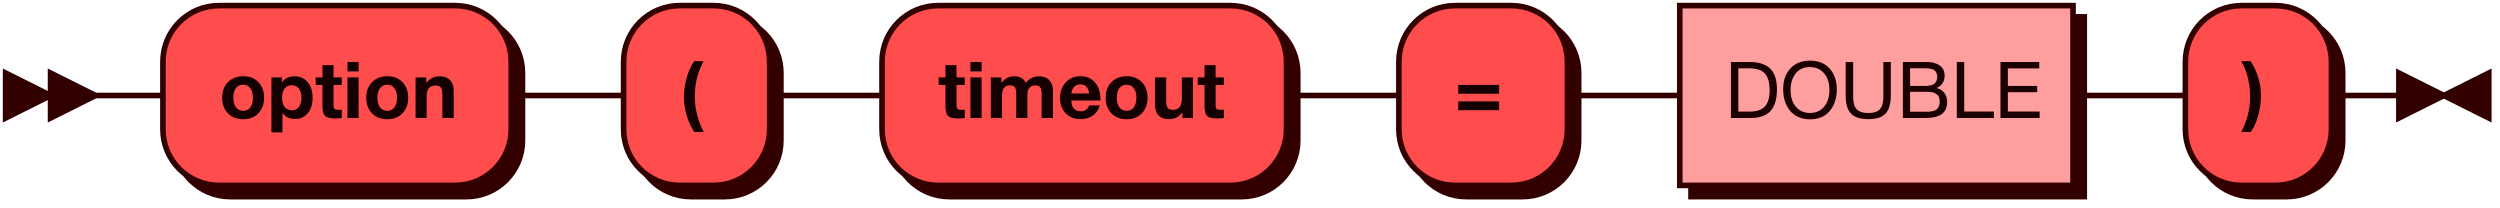<?xml version="1.0" encoding="UTF-8" standalone="no"?>
<svg
   width="445"
   height="37"
   version="1.1"
   id="svg2256"
   sodipodi:docname="Option.svg"
   inkscape:version="1.2.2 (b0a8486541, 2022-12-01)"
   xmlns:inkscape="http://www.inkscape.org/namespaces/inkscape"
   xmlns:sodipodi="http://sodipodi.sourceforge.net/DTD/sodipodi-0.dtd"
   xmlns:xlink="http://www.w3.org/1999/xlink"
   xmlns="http://www.w3.org/2000/svg"
   xmlns:svg="http://www.w3.org/2000/svg">
  <sodipodi:namedview
     id="namedview2258"
     pagecolor="#ffffff"
     bordercolor="#666666"
     borderopacity="1.0"
     inkscape:showpageshadow="2"
     inkscape:pageopacity="0.0"
     inkscape:pagecheckerboard="0"
     inkscape:deskcolor="#d1d1d1"
     showgrid="false"
     inkscape:zoom="2.9146067"
     inkscape:cx="253.20741"
     inkscape:cy="18.527371"
     inkscape:window-width="1920"
     inkscape:window-height="1011"
     inkscape:window-x="0"
     inkscape:window-y="32"
     inkscape:window-maximized="1"
     inkscape:current-layer="a2242" />
  <defs
     id="defs2206">
    <style
       type="text/css"
       id="style2204">@namespace &quot;http://www.w3.org/2000/svg&quot;;.line { fill: none; stroke: #330000; stroke-width: 1; }
.bold-line { stroke: #140000; shape-rendering: crispEdges; stroke-width: 2; }
.thin-line { stroke: #1F0000; shape-rendering: crispEdges }
.filled { fill: #330000; stroke: none; }
text.terminal { font-family: HelveticaNeueCyr, Sans-serif;                            font-size: 14px;                            fill: #140000;                            font-weight: bold; }
text.nonterminal { font-family: HelveticaNeueCyr, Sans-serif;                            font-size: 14px;                            fill: #1A0000;                            font-weight: normal; }
text.regexp { font-family: HelveticaNeueCyr, Sans-serif;                            font-size: 14px;                            fill: #1F0000;                            font-weight: normal; }
rect, circle, polygon { fill: #330000; stroke: #330000; }
rect.terminal { fill: #FF4D4D; stroke: #330000; stroke-width: 1; }
rect.nonterminal { fill: #FF9E9E; stroke: #330000; stroke-width: 1; }
rect.text { fill: none; stroke: none; }
polygon.regexp { fill: #FFC7C7; stroke: #330000; stroke-width: 1; }
</style>
  </defs>
  <path
     id="polygon2208"
     style="fill:#330000;stroke:#330000"
     d="M 9,17 1,13 v 8 z" />
  <path
     id="polygon2210"
     style="fill:#330000;stroke:#330000"
     d="M 17,17 9,13 v 8 z" />
  <path
     id="rect2212"
     style="fill:#330000;stroke:#330000"
     d="m 41,3 h 42 c 5.54,0 10,4.46 10,10 v 12 c 0,5.54 -4.46,10 -10,10 H 41 C 35.46,35 31,30.54 31,25 V 13 C 31,7.46 35.46,3 41,3 Z" />
  <path
     id="rect2214"
     class="terminal"
     style="fill:#ff4d4d;stroke:#330000"
     d="m 39,1 h 42 c 5.54,0 10,4.46 10,10 v 12 c 0,5.54 -4.46,10 -10,10 H 39 C 33.46,33 29,28.54 29,23 V 11 C 29,5.46 33.46,1 39,1 Z" />
  <g
     aria-label="option"
     id="text2216"
     class="terminal"
     style="font-weight:bold;font-size:14px;font-family:HelveticaNeueCyr, Sans-serif;fill:#140000">
    <path
       d="m 43.312,13.566 q 1.666,0 2.674,1.05 1.022,1.05 1.022,2.772 0,1.736 -1.022,2.786 -1.008,1.05 -2.702,1.05 -1.694,0 -2.716,-1.05 -1.022,-1.05 -1.022,-2.786 0,-1.722 1.036,-2.772 1.036,-1.05 2.73,-1.05 z m -0.056,1.512 q -0.798,0 -1.26,0.616 -0.462,0.616 -0.462,1.694 0,1.106 0.462,1.722 0.462,0.616 1.288,0.616 0.826,0 1.274,-0.616 0.462,-0.63 0.462,-1.736 0,-1.078 -0.476,-1.68 -0.462,-0.616 -1.288,-0.616 z"
       id="path2426" />
    <path
       d="m 50.186,13.776 v 0.896 q 0.784,-1.092 2.24,-1.092 1.456,0 2.338,1.05 0.882,1.05 0.882,2.8 0,1.694 -0.868,2.73 -0.854,1.022 -2.268,1.022 -1.456,0 -2.226,-1.078 v 3.458 h -1.974 v -9.786 z m 1.75,1.4 q -0.812,0 -1.274,0.588 -0.448,0.588 -0.448,1.638 0,1.05 0.462,1.638 0.462,0.588 1.274,0.588 0.798,0 1.246,-0.588 0.462,-0.588 0.462,-1.61 0,-1.05 -0.462,-1.652 -0.462,-0.602 -1.26,-0.602 z"
       id="path2428" />
    <path
       d="m 60.84,13.776 v 1.344 h -1.47 v 3.402 q 0,0.322 0.014,0.476 0.014,0.14 0.098,0.294 0.084,0.154 0.252,0.21 0.182,0.042 0.504,0.042 0.364,0 0.602,-0.028 v 1.512 q -0.728,0.056 -1.204,0.056 -1.302,0 -1.778,-0.448 -0.462,-0.462 -0.462,-1.764 V 15.12 h -1.204 v -1.344 h 1.204 v -2.184 h 1.974 v 2.184 z"
       id="path2430" />
    <path
       d="m 63.836,11.032 v 1.68 h -1.988 v -1.68 z m 0,2.744 V 21 h -1.988 v -7.224 z"
       id="path2432" />
    <path
       d="m 68.96,13.566 q 1.666,0 2.674,1.05 1.022,1.05 1.022,2.772 0,1.736 -1.022,2.786 -1.008,1.05 -2.702,1.05 -1.694,0 -2.716,-1.05 -1.022,-1.05 -1.022,-2.786 0,-1.722 1.036,-2.772 1.036,-1.05 2.73,-1.05 z m -0.056,1.512 q -0.798,0 -1.26,0.616 -0.462,0.616 -0.462,1.694 0,1.106 0.462,1.722 0.462,0.616 1.288,0.616 0.826,0 1.274,-0.616 0.462,-0.63 0.462,-1.736 0,-1.078 -0.476,-1.68 -0.462,-0.616 -1.288,-0.616 z"
       id="path2434" />
    <path
       d="m 80.762,21 h -2.016 v -4.214 q 0,-0.77 -0.252,-1.162 -0.252,-0.406 -0.98,-0.406 -1.568,0 -1.568,1.904 V 21 h -1.974 v -7.224 h 1.89 v 1.008 q 0.896,-1.204 2.394,-1.204 1.162,0 1.834,0.672 0.672,0.672 0.672,1.918 z"
       id="path2436" />
  </g>
  <path
     id="rect2218"
     style="fill:#330000;stroke:#330000"
     d="m 123,3 h 6 c 5.54,0 10,4.46 10,10 v 12 c 0,5.54 -4.46,10 -10,10 h -6 c -5.54,0 -10,-4.46 -10,-10 V 13 c 0,-5.54 4.46,-10 10,-10 z" />
  <path
     id="rect2220"
     class="terminal"
     style="fill:#ff4d4d;stroke:#330000"
     d="m 121,1 h 6 c 5.54,0 10,4.46 10,10 v 12 c 0,5.54 -4.46,10 -10,10 h -6 c -5.54,0 -10,-4.46 -10,-10 V 11 c 0,-5.54 4.46,-10 10,-10 z" />
  <g
     aria-label="("
     id="text2222"
     class="terminal"
     style="font-weight:bold;font-size:14px;font-family:HelveticaNeueCyr, Sans-serif;fill:#140000">
    <path
       d="m 125.228,10.878 q -0.812,1.624 -1.19,3.108 -0.364,1.484 -0.364,3.262 0,3.08 1.582,6.244 h -1.68 q -0.868,-1.316 -1.358,-2.954 -0.476,-1.638 -0.476,-3.248 0,-1.68 0.462,-3.388 0.476,-1.722 1.372,-3.024 z"
       id="path2421" />
  </g>
  <path
     id="rect2224"
     style="fill:#330000;stroke:#330000"
     d="m 169,3 h 52 c 5.54,0 10,4.46 10,10 v 12 c 0,5.54 -4.46,10 -10,10 h -52 c -5.54,0 -10,-4.46 -10,-10 V 13 c 0,-5.54 4.46,-10 10,-10 z" />
  <path
     id="rect2226"
     class="terminal"
     style="fill:#ff4d4d;stroke:#330000"
     d="m 167,1 h 52 c 5.54,0 10,4.46 10,10 v 12 c 0,5.54 -4.46,10 -10,10 h -52 c -5.54,0 -10,-4.46 -10,-10 V 11 c 0,-5.54 4.46,-10 10,-10 z" />
  <g
     aria-label="timeout"
     id="text2228"
     class="terminal"
     style="font-weight:bold;font-size:14px;font-family:HelveticaNeueCyr, Sans-serif;fill:#140000">
    <path
       d="m 171.732,13.776 v 1.344 h -1.47 v 3.402 q 0,0.322 0.014,0.476 0.014,0.14 0.098,0.294 0.084,0.154 0.252,0.21 0.182,0.042 0.504,0.042 0.364,0 0.602,-0.028 v 1.512 q -0.728,0.056 -1.204,0.056 -1.302,0 -1.778,-0.448 -0.462,-0.462 -0.462,-1.764 V 15.12 h -1.204 v -1.344 h 1.204 v -2.184 h 1.974 v 2.184 z"
       id="path2404" />
    <path
       d="m 174.728,11.032 v 1.68 h -1.988 v -1.68 z m 0,2.744 V 21 h -1.988 v -7.224 z"
       id="path2406" />
    <path
       d="m 187.426,21 h -2.016 v -4.312 q 0,-0.714 -0.224,-1.092 -0.224,-0.392 -0.924,-0.392 -1.386,0 -1.386,1.736 V 21 h -1.988 v -4.396 q 0,-0.672 -0.224,-1.036 -0.224,-0.378 -0.868,-0.378 -1.442,0 -1.442,1.89 V 21 h -1.988 v -7.224 h 1.89 v 0.994 q 0.854,-1.19 2.296,-1.19 1.498,0 2.044,1.19 0.868,-1.19 2.366,-1.19 1.19,0 1.82,0.7 0.644,0.686 0.644,1.862 z"
       id="path2408" />
    <path
       d="m 195.77,18.76 q -0.336,1.162 -1.246,1.806 -0.896,0.644 -2.142,0.644 -1.666,0 -2.688,-1.036 -1.008,-1.036 -1.008,-2.744 0,-1.68 1.022,-2.772 1.022,-1.092 2.604,-1.092 1.638,0 2.604,1.12 0.966,1.106 0.966,3.01 v 0.196 h -5.18 q 0.014,0.938 0.448,1.428 0.448,0.49 1.246,0.49 1.05,0 1.47,-1.05 z m -1.904,-2.128 q -0.07,-0.714 -0.462,-1.162 -0.392,-0.462 -1.092,-0.462 -0.658,0 -1.092,0.434 -0.434,0.434 -0.518,1.19 z"
       id="path2410" />
    <path
       d="m 200.572,13.566 q 1.666,0 2.674,1.05 1.022,1.05 1.022,2.772 0,1.736 -1.022,2.786 -1.008,1.05 -2.702,1.05 -1.694,0 -2.716,-1.05 -1.022,-1.05 -1.022,-2.786 0,-1.722 1.036,-2.772 1.036,-1.05 2.73,-1.05 z m -0.056,1.512 q -0.798,0 -1.26,0.616 -0.462,0.616 -0.462,1.694 0,1.106 0.462,1.722 0.462,0.616 1.288,0.616 0.826,0 1.274,-0.616 0.462,-0.63 0.462,-1.736 0,-1.078 -0.476,-1.68 -0.462,-0.616 -1.288,-0.616 z"
       id="path2412" />
    <path
       d="M 212.346,13.776 V 21 h -1.89 v -1.022 q -0.84,1.232 -2.352,1.232 -1.19,0 -1.862,-0.644 -0.658,-0.658 -0.658,-1.932 v -4.858 h 2.002 v 4.13 q 0,0.406 0.028,0.658 0.042,0.238 0.154,0.49 0.112,0.252 0.364,0.378 0.266,0.112 0.672,0.112 1.568,0 1.568,-2.044 v -3.724 z"
       id="path2414" />
    <path
       d="m 217.848,13.776 v 1.344 h -1.47 v 3.402 q 0,0.322 0.014,0.476 0.014,0.14 0.098,0.294 0.084,0.154 0.252,0.21 0.182,0.042 0.504,0.042 0.364,0 0.602,-0.028 v 1.512 q -0.728,0.056 -1.204,0.056 -1.302,0 -1.778,-0.448 -0.462,-0.462 -0.462,-1.764 V 15.12 h -1.204 v -1.344 h 1.204 v -2.184 h 1.974 v 2.184 z"
       id="path2416" />
  </g>
  <path
     id="rect2230"
     style="fill:#330000;stroke:#330000"
     d="m 261,3 h 10 c 5.54,0 10,4.46 10,10 v 12 c 0,5.54 -4.46,10 -10,10 h -10 c -5.54,0 -10,-4.46 -10,-10 V 13 c 0,-5.54 4.46,-10 10,-10 z" />
  <path
     id="rect2232"
     class="terminal"
     style="fill:#ff4d4d;stroke:#330000"
     d="m 259,1 h 10 c 5.54,0 10,4.46 10,10 v 12 c 0,5.54 -4.46,10 -10,10 h -10 c -5.54,0 -10,-4.46 -10,-10 V 11 c 0,-5.54 4.46,-10 10,-10 z" />
  <g
     aria-label="="
     id="text2234"
     class="terminal"
     style="font-weight:bold;font-size:14px;font-family:HelveticaNeueCyr, Sans-serif;fill:#140000">
    <path
       d="M 259.56,16.688 V 15.12 h 7.28 v 1.568 z m 0,2.926 v -1.568 h 7.28 v 1.568 z"
       id="path2399" />
  </g>
  <a
     xlink:href="#DOUBLE"
     xlink:title="DOUBLE"
     id="a2242">
    <path
       id="rect2236"
       style="fill:#330000;stroke:#330000"
       d="m 301,3 h 70 v 32 h -70 z" />
    <path
       id="rect2238"
       class="nonterminal"
       style="fill:#ff9e9e;stroke:#330000"
       d="m 299,1 h 70 v 32 h -70 z" />
    <g
       aria-label="DOUBLE"
       id="text2240"
       class="nonterminal"
       style="font-size:14px;font-family:HelveticaNeueCyr, Sans-serif;fill:#1a0000"
       transform="translate(-2)">
      <path
         d="m 310.106,11.032 h 3.248 q 2.534,0 3.738,1.176 1.204,1.176 1.204,3.724 0,2.506 -1.12,3.794 Q 316.056,21 313.592,21 h -3.486 z m 1.316,1.134 v 7.7 h 2.002 q 1.876,0 2.716,-0.91 0.854,-0.924 0.854,-2.87 0,-2.044 -0.826,-2.982 -0.826,-0.938 -2.8,-0.938 z"
         id="path2386" />
      <path
         d="m 324.162,10.794 q 2.268,0 3.528,1.428 1.26,1.414 1.26,3.71 0,2.31 -1.246,3.808 -1.246,1.498 -3.528,1.498 -1.162,0 -2.086,-0.42 -0.924,-0.42 -1.512,-1.162 -0.574,-0.742 -0.882,-1.694 -0.294,-0.952 -0.294,-2.058 0,-2.338 1.288,-3.724 1.302,-1.386 3.472,-1.386 z m 0,1.148 q -1.666,0 -2.562,1.176 -0.882,1.162 -0.882,2.884 0,1.876 0.938,2.996 0.952,1.106 2.534,1.106 1.568,0 2.506,-1.12 0.938,-1.12 0.938,-2.982 0,-1.848 -0.952,-2.954 -0.938,-1.106 -2.52,-1.106 z"
         id="path2388" />
      <path
         d="m 330.532,11.032 h 1.33 v 6.286 q 0,1.456 0.63,2.128 0.63,0.672 2.058,0.672 1.47,0 2.072,-0.686 0.616,-0.686 0.616,-2.114 v -6.286 h 1.33 v 5.936 q 0,2.184 -0.91,3.22 -0.91,1.022 -3.108,1.022 -2.128,0 -3.08,-0.994 -0.938,-1.008 -0.938,-3.108 z"
         id="path2390" />
      <path
         d="m 340.71,11.032 h 4.256 q 1.372,0 2.268,0.602 0.91,0.602 0.91,1.89 0,0.742 -0.406,1.33 -0.392,0.574 -1.064,0.812 0.924,0.21 1.414,0.868 0.504,0.658 0.504,1.652 0,2.814 -3.78,2.814 h -4.102 z m 1.288,1.12 v 3.15 h 2.366 q 0.406,0 0.686,-0.014 0.294,-0.028 0.658,-0.112 0.364,-0.084 0.574,-0.238 0.224,-0.168 0.378,-0.476 0.168,-0.308 0.168,-0.742 0,-0.434 -0.14,-0.728 -0.14,-0.308 -0.336,-0.462 -0.196,-0.168 -0.546,-0.252 -0.336,-0.084 -0.616,-0.098 -0.266,-0.028 -0.7,-0.028 z m 0,4.186 v 3.556 h 2.632 q 0.49,0 0.798,-0.014 0.308,-0.028 0.686,-0.126 0.392,-0.098 0.616,-0.28 0.224,-0.196 0.378,-0.546 0.154,-0.364 0.154,-0.868 0,-0.42 -0.112,-0.728 -0.098,-0.308 -0.35,-0.49 -0.238,-0.182 -0.462,-0.294 -0.21,-0.112 -0.616,-0.154 -0.406,-0.042 -0.63,-0.042 -0.224,-0.014 -0.686,-0.014 z"
         id="path2392" />
      <path
         d="M 356.922,19.852 V 21 h -6.608 v -9.968 h 1.316 v 8.82 z"
         id="path2394" />
      <path
         d="M 364.986,11.032 V 12.18 H 359.4 v 3.122 h 5.222 v 1.106 H 359.4 v 3.444 h 5.656 V 21 h -6.972 v -9.968 z"
         id="path2396" />
    </g>
  </a>
  <path
     id="rect2244"
     style="fill:#330000;stroke:#330000"
     d="m 401,3 h 6 c 5.54,0 10,4.46 10,10 v 12 c 0,5.54 -4.46,10 -10,10 h -6 c -5.54,0 -10,-4.46 -10,-10 V 13 c 0,-5.54 4.46,-10 10,-10 z" />
  <path
     id="rect2246"
     class="terminal"
     style="fill:#ff4d4d;stroke:#330000"
     d="m 399,1 h 6 c 5.54,0 10,4.46 10,10 v 12 c 0,5.54 -4.46,10 -10,10 h -6 c -5.54,0 -10,-4.46 -10,-10 V 11 c 0,-5.54 4.46,-10 10,-10 z" />
  <g
     aria-label=")"
     id="text2248"
     class="terminal"
     style="font-weight:bold;font-size:14px;font-family:HelveticaNeueCyr, Sans-serif;fill:#140000">
    <path
       d="m 398.944,10.878 h 1.652 q 1.862,2.856 1.862,6.23 0,1.582 -0.49,3.416 -0.49,1.834 -1.344,2.968 h -1.666 q 0.84,-1.708 1.19,-3.15 0.364,-1.456 0.364,-3.262 0,-3.388 -1.568,-6.202 z"
       id="path2379" />
  </g>
  <path
     class="line"
     d="m17 17 h2 m0 0 h10 m62 0 h10 m0 0 h10 m26 0 h10 m0 0 h10 m72 0 h10 m0 0 h10 m30 0 h10 m0 0 h10 m70 0 h10 m0 0 h10 m26 0 h10 m3 0 h-3"
     id="path2250" />
  <path
     id="polygon2252"
     style="fill:#330000;stroke:#330000"
     d="m 435,17 8,-4 v 8 z" />
  <path
     id="polygon2254"
     style="fill:#330000;stroke:#330000"
     d="m 435,17 -8,-4 v 8 z" />
</svg>
